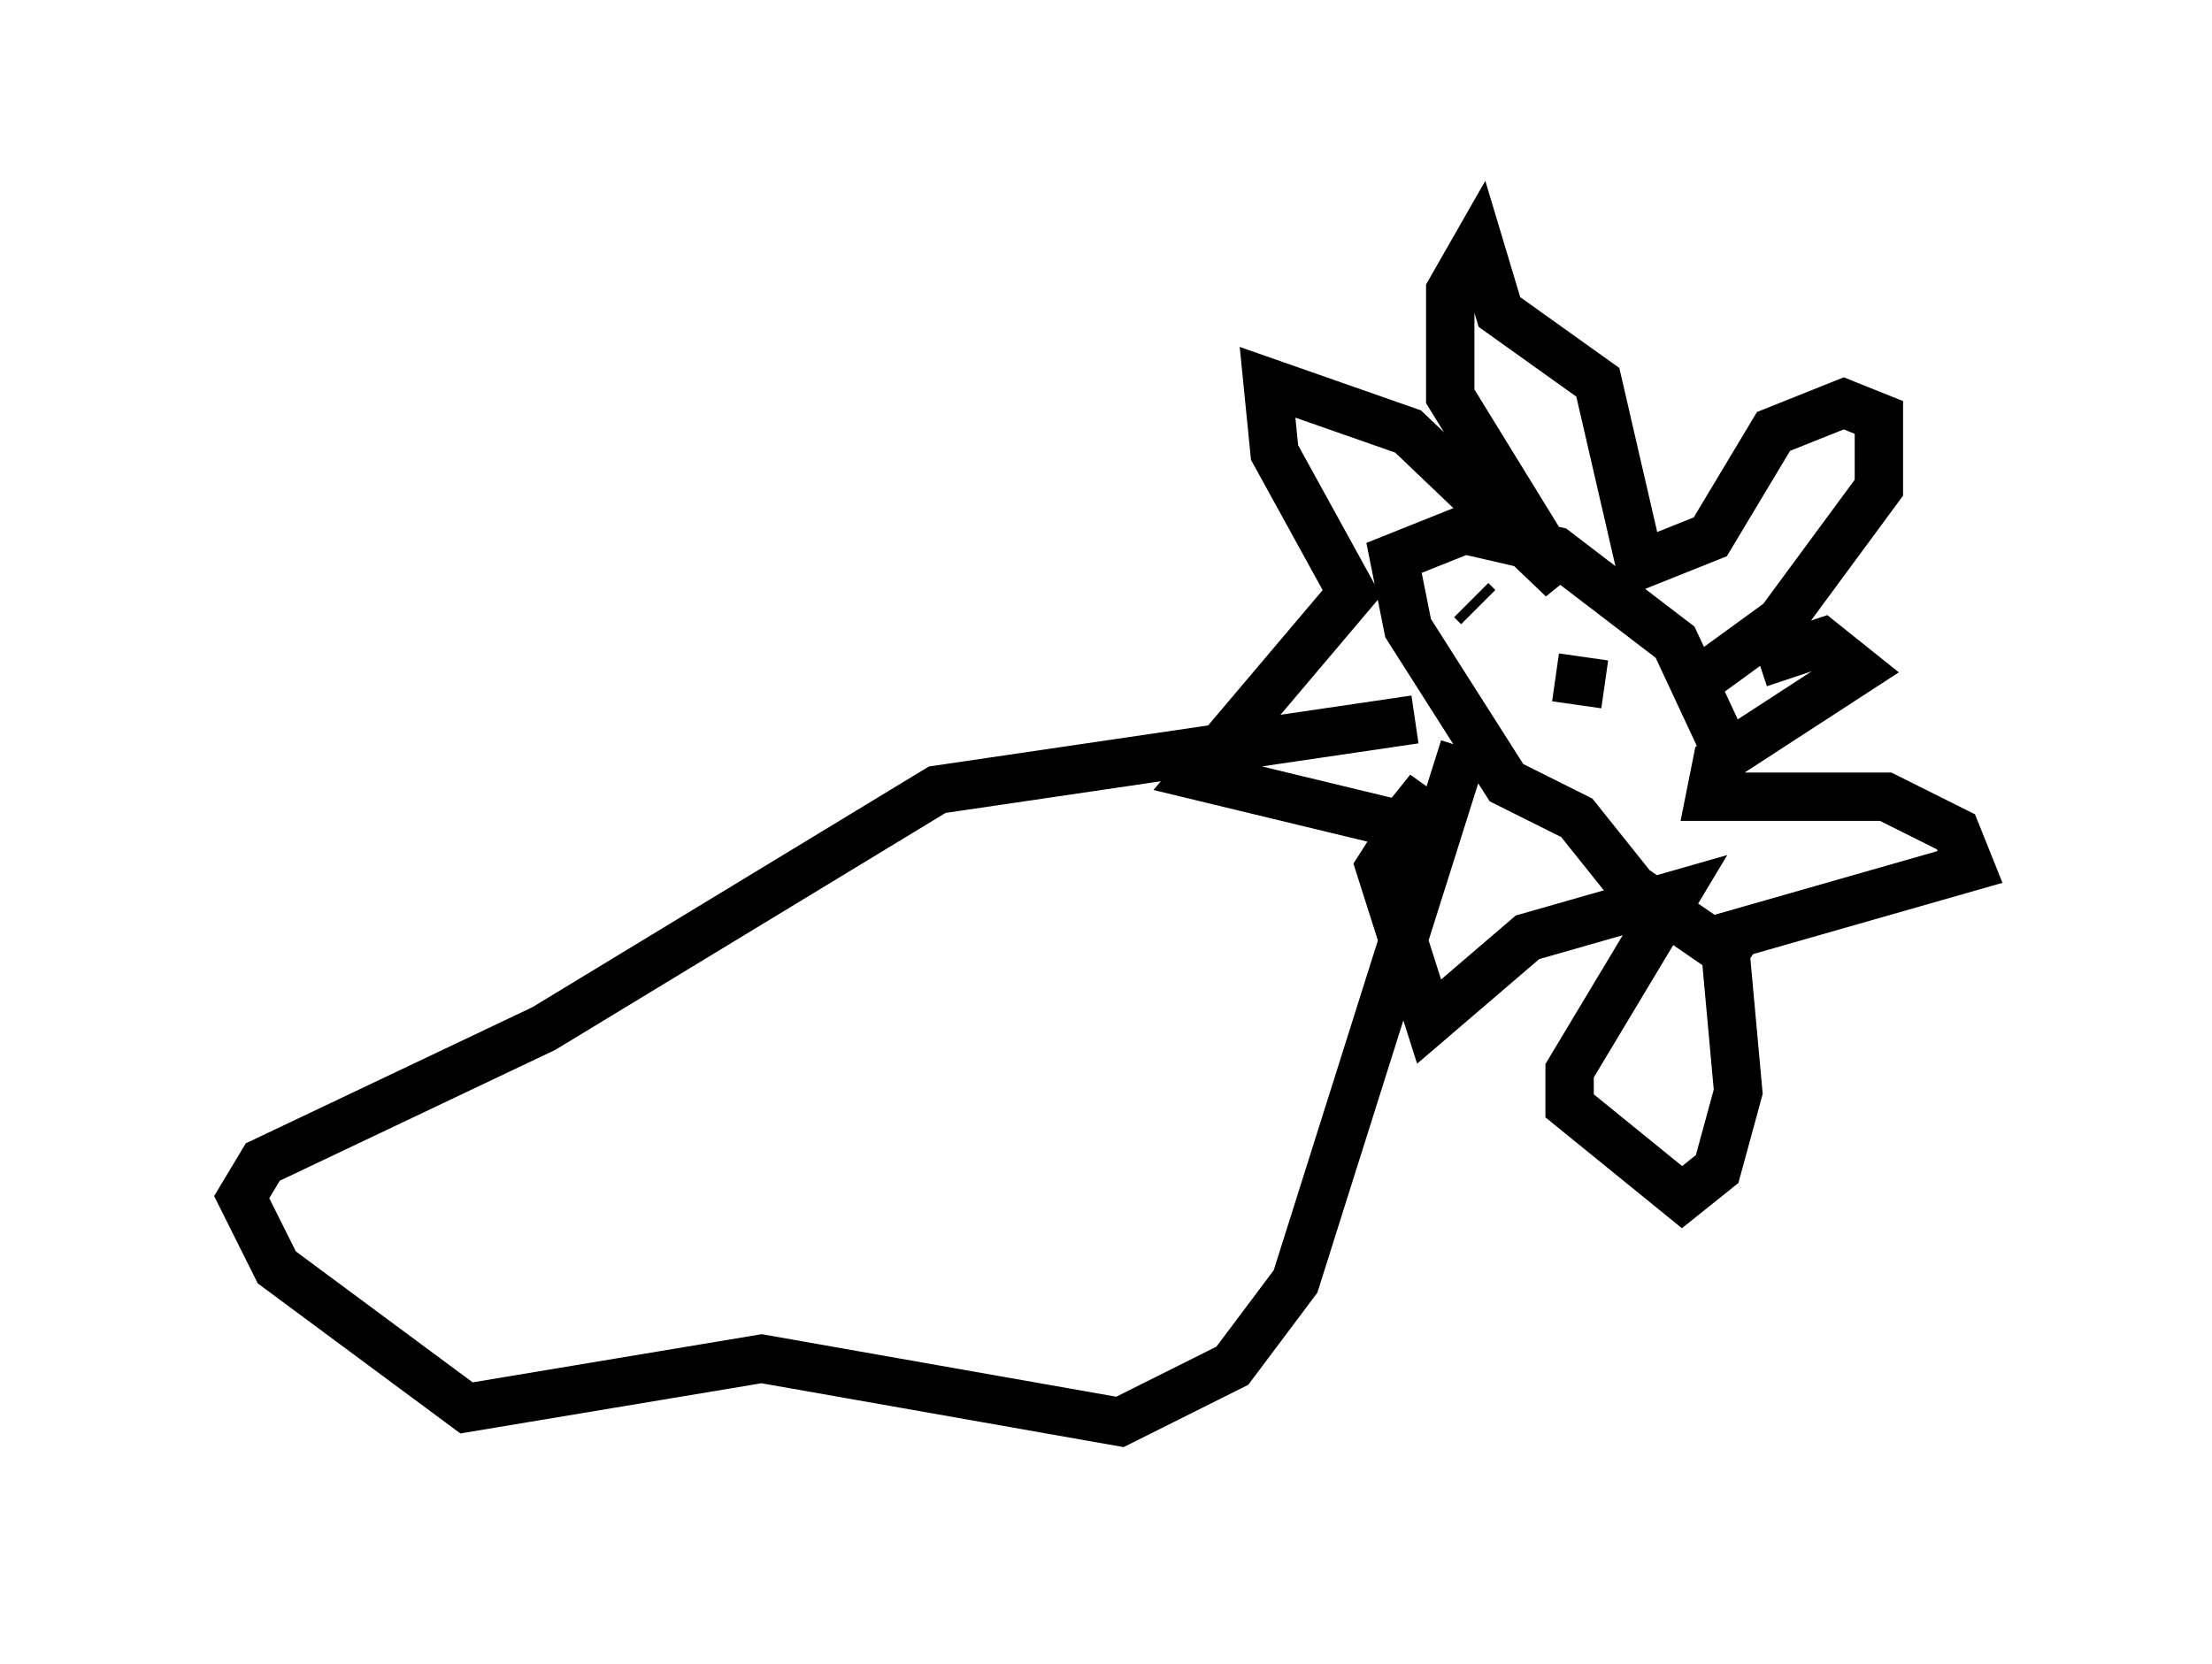 <?xml version="1.0" encoding="utf-8" ?>
<svg baseProfile="full" height="34.402" version="1.1" width="45.732" xmlns="http://www.w3.org/2000/svg" xmlns:ev="http://www.w3.org/2001/xml-events" xmlns:xlink="http://www.w3.org/1999/xlink"><defs /><rect fill="white" height="34.402" width="45.732" x="0" y="0" /><path d="M36.374, 19.67 m-0.726, -4.212 l-1.017, -2.179 -2.469, -1.888 l-1.888, -0.436 -1.453, 0.581 l0.291, 1.453 2.034, 3.196 l1.453, 0.726 1.162, 1.453 l2.324, 1.598 m-0.872, -5.955 l1.598, -1.162 2.034, -2.76 l0.0, -1.453 -0.726, -0.291 l-1.453, 0.581 -1.307, 2.179 l-1.453, 0.581 -0.872, -3.777 l-2.034, -1.453 -0.436, -1.453 l-0.581, 1.017 0.0, 2.179 l2.324, 3.777 -3.196, -3.05 l-2.905, -1.017 0.145, 1.453 l1.598, 2.905 -3.196, 3.777 l4.212, 1.017 0.581, -0.726 l-1.017, 1.598 1.017, 3.196 l2.034, -1.743 3.05, -0.872 l-2.179, 3.631 0.0, 0.726 l2.324, 1.888 0.726, -0.581 l0.436, -1.598 -0.291, -3.196 l5.084, -1.453 -0.291, -0.726 l-1.453, -0.726 -3.631, 0.0 l0.145, -0.726 2.905, -1.888 l-0.726, -0.581 -1.307, 0.436 m-4.212, 0.291 l1.017, 0.145 m-2.76, -1.743 l0.145, 0.145 m-0.291, 2.905 l-3.486, 11.039 -1.307, 1.743 l-2.324, 1.162 -7.408, -1.307 l-6.101, 1.017 -3.922, -2.905 l-0.726, -1.453 0.436, -0.726 l5.81, -2.76 8.134, -4.939 l9.877, -1.453 " fill="none" stroke="black" stroke-width="1" /></svg>
